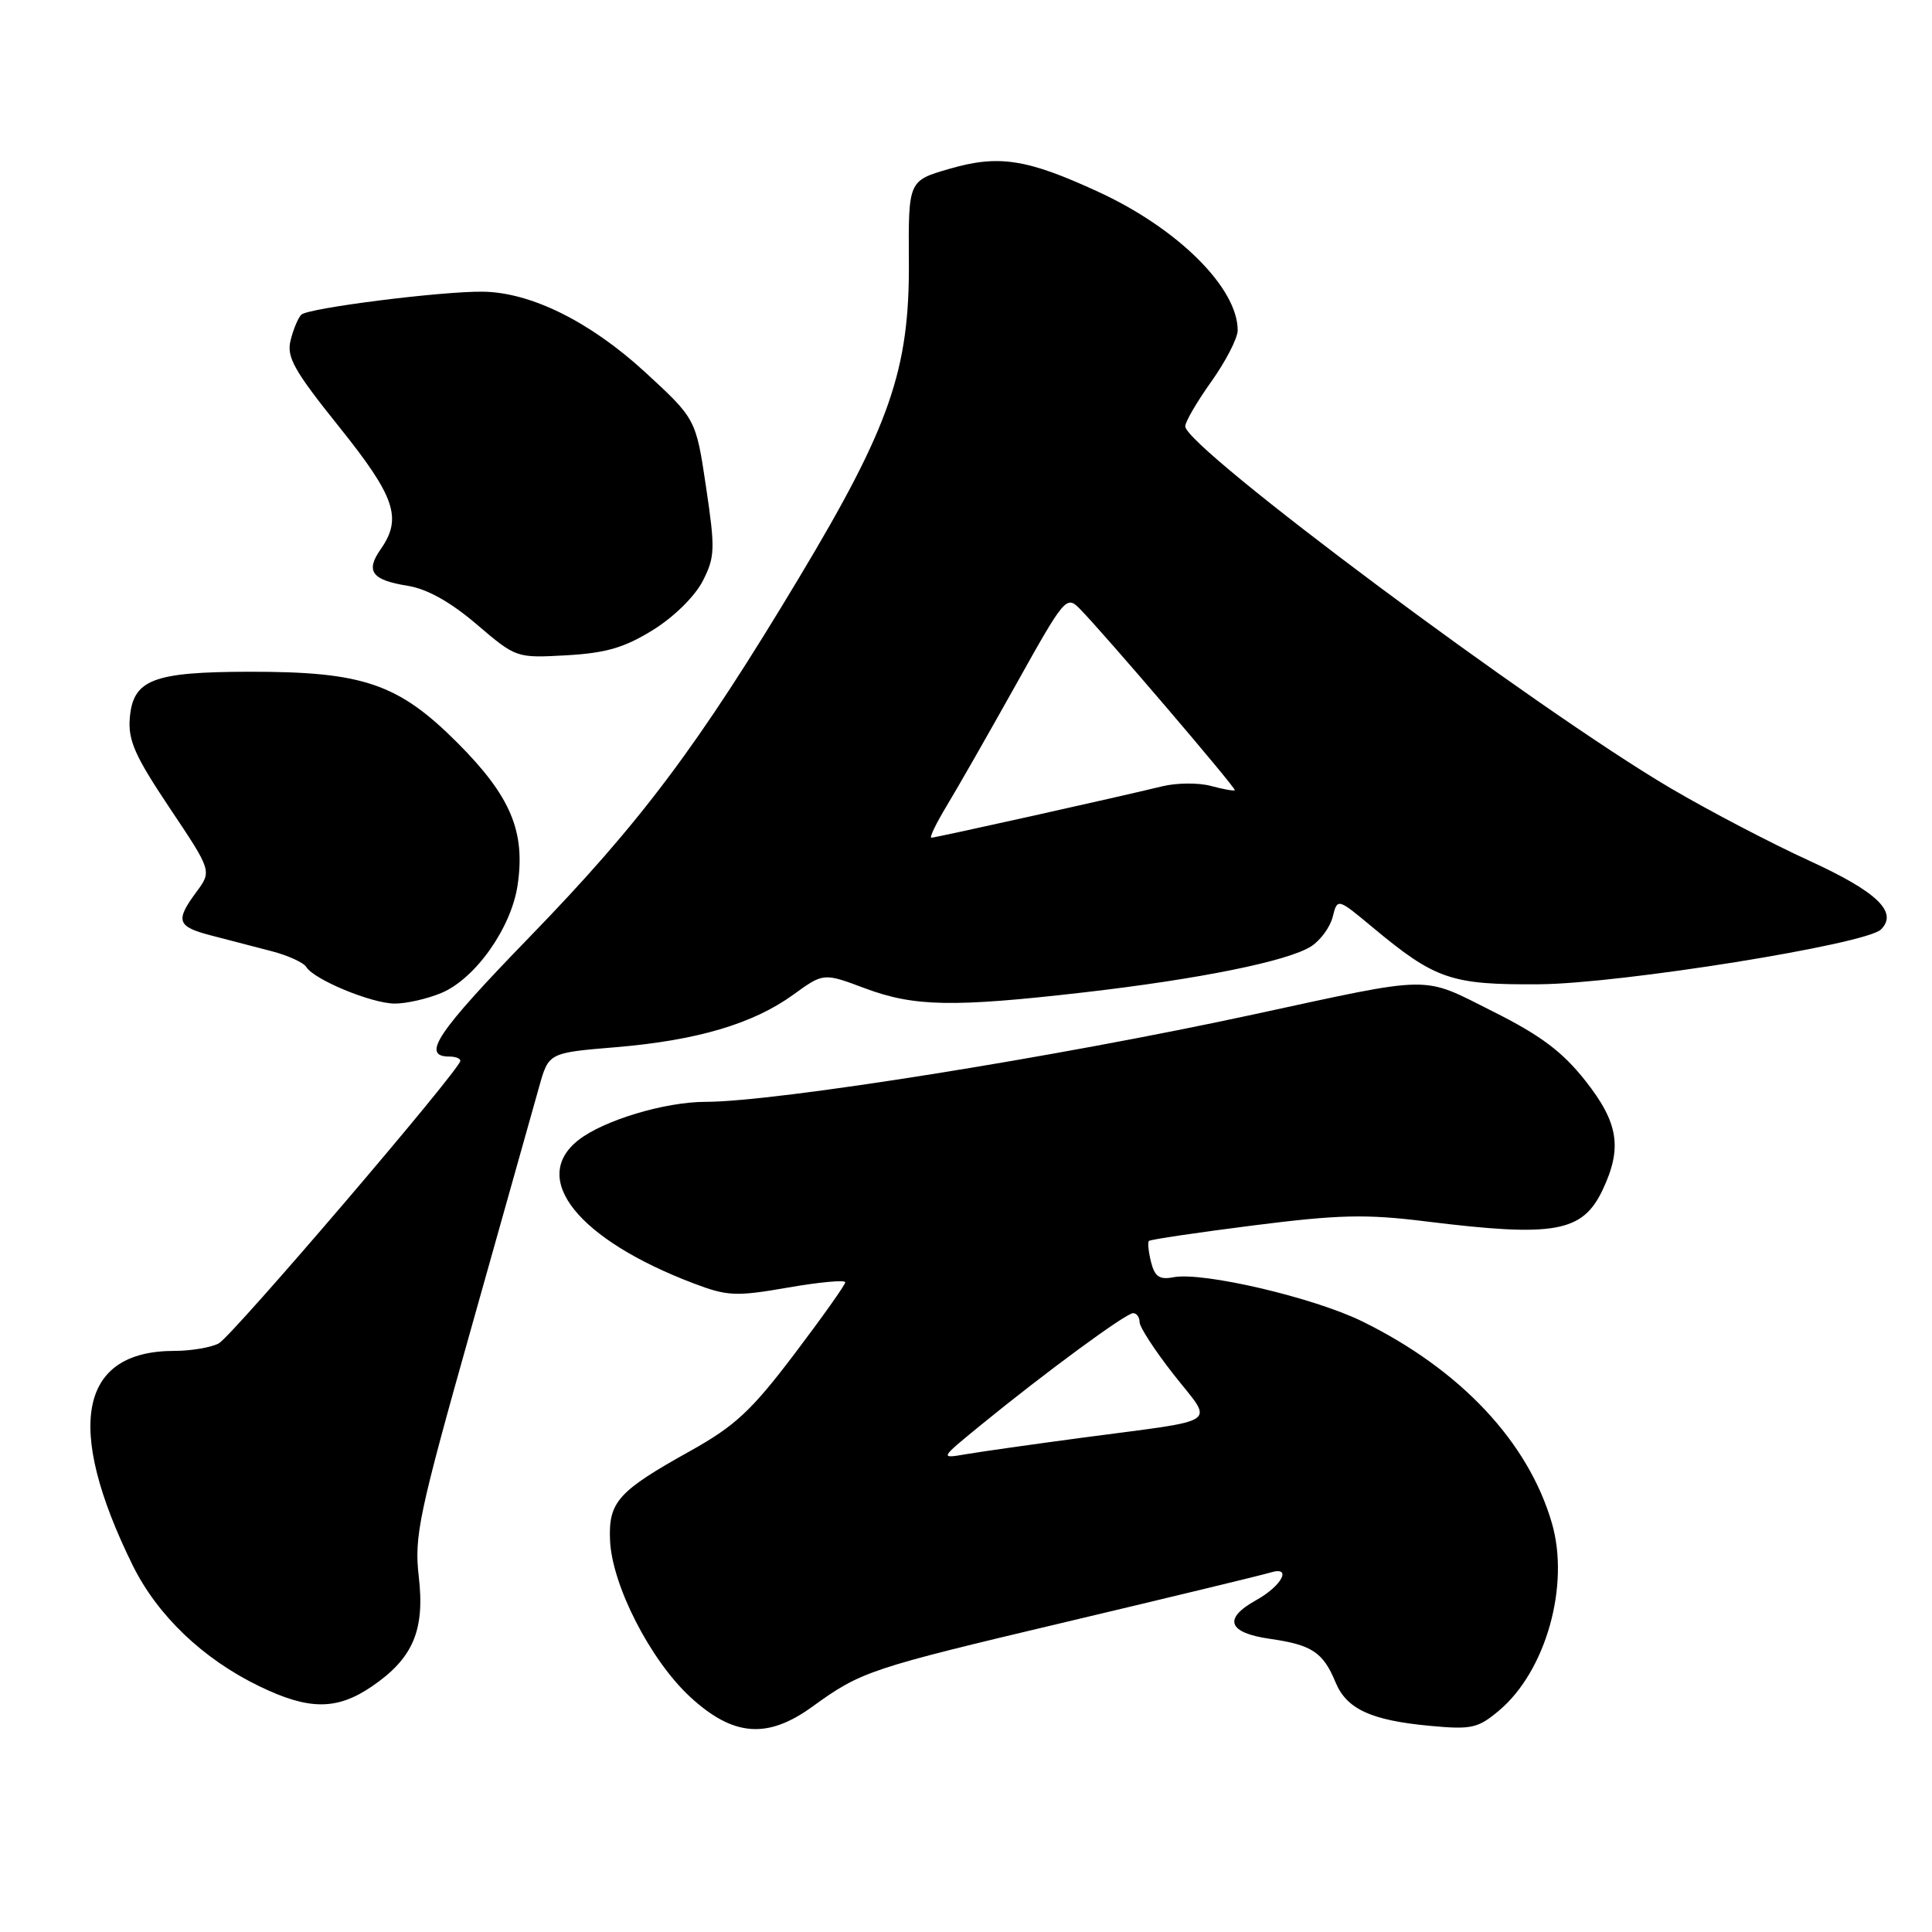 <?xml version="1.0" encoding="UTF-8" standalone="no"?>
<!DOCTYPE svg PUBLIC "-//W3C//DTD SVG 1.1//EN" "http://www.w3.org/Graphics/SVG/1.1/DTD/svg11.dtd" >
<svg xmlns="http://www.w3.org/2000/svg" xmlns:xlink="http://www.w3.org/1999/xlink" version="1.1" viewBox="0 0 256 256">
 <g >
 <path fill="currentColor"
d=" M 107.63 226.15 C 114.13 221.45 115.13 221.11 141.29 214.91 C 155.16 211.62 167.34 208.68 168.37 208.36 C 171.26 207.48 169.86 210.14 166.43 212.04 C 162.02 214.49 162.70 216.36 168.31 217.16 C 173.83 217.95 175.32 218.94 176.96 222.90 C 178.43 226.46 181.65 227.95 189.44 228.68 C 195.00 229.20 195.83 229.01 198.64 226.65 C 204.84 221.43 208.04 210.07 205.63 201.81 C 202.50 191.04 193.50 181.47 180.50 175.09 C 174.07 171.93 159.39 168.50 155.50 169.24 C 153.64 169.60 153.01 169.17 152.52 167.23 C 152.18 165.87 152.05 164.61 152.24 164.43 C 152.43 164.24 158.64 163.32 166.04 162.38 C 177.40 160.94 180.98 160.85 189.00 161.85 C 205.99 163.95 209.69 163.29 212.35 157.68 C 214.99 152.10 214.47 148.77 210.04 143.17 C 207.02 139.35 204.13 137.18 197.79 134.01 C 188.26 129.23 190.24 129.20 166.00 134.44 C 139.94 140.08 102.79 146.00 93.49 146.00 C 88.11 146.00 79.97 148.45 76.64 151.07 C 70.14 156.18 76.64 164.26 91.92 170.06 C 96.40 171.76 97.50 171.81 104.41 170.61 C 108.59 169.88 112.00 169.57 112.00 169.91 C 112.00 170.25 108.96 174.53 105.25 179.43 C 99.57 186.93 97.39 188.95 91.50 192.24 C 81.91 197.58 80.63 198.99 80.83 204.04 C 81.06 210.00 86.16 219.97 91.46 224.86 C 97.15 230.10 101.68 230.46 107.63 226.15 Z  M 49.26 223.47 C 54.72 219.76 56.32 216.03 55.49 208.91 C 54.87 203.56 55.48 200.67 62.50 175.77 C 66.72 160.77 70.75 146.47 71.44 144.00 C 72.70 139.50 72.70 139.50 81.60 138.76 C 92.36 137.86 99.79 135.66 105.13 131.79 C 109.12 128.90 109.12 128.90 114.60 130.95 C 121.12 133.39 126.23 133.49 143.51 131.51 C 158.85 129.75 170.63 127.37 173.73 125.40 C 174.96 124.61 176.25 122.85 176.59 121.49 C 177.22 119.00 177.22 119.00 181.86 122.86 C 190.19 129.80 192.28 130.51 204.00 130.42 C 214.80 130.33 247.28 125.12 249.24 123.16 C 251.54 120.86 248.72 118.16 239.72 114.04 C 234.65 111.72 226.37 107.39 221.33 104.42 C 203.57 93.97 157.20 59.40 157.05 56.50 C 157.02 55.95 158.57 53.28 160.50 50.57 C 162.43 47.86 164.00 44.80 164.00 43.77 C 164.00 38.16 156.12 30.31 145.60 25.45 C 136.04 21.04 132.34 20.47 125.77 22.38 C 120.36 23.95 120.36 23.95 120.43 34.73 C 120.52 49.00 117.90 56.52 105.91 76.50 C 92.51 98.84 84.93 108.95 70.16 124.17 C 57.85 136.86 55.75 140.00 59.56 140.00 C 60.35 140.00 61.00 140.25 61.00 140.56 C 61.00 141.69 30.77 177.06 28.98 178.01 C 27.96 178.55 25.32 179.00 23.11 179.00 C 10.50 179.00 8.54 189.01 17.55 207.35 C 20.83 214.03 26.88 219.82 34.37 223.44 C 40.93 226.62 44.62 226.63 49.26 223.47 Z  M 58.47 131.58 C 62.97 129.70 67.73 122.99 68.58 117.32 C 69.65 110.17 67.67 105.49 60.59 98.40 C 52.77 90.58 48.11 88.99 33.07 89.01 C 20.25 89.03 17.63 90.04 17.20 95.13 C 16.95 98.09 17.88 100.18 22.48 107.06 C 28.07 115.41 28.07 115.41 26.04 118.17 C 23.19 122.02 23.44 122.78 28.00 123.96 C 30.20 124.53 33.78 125.46 35.96 126.03 C 38.13 126.59 40.22 127.54 40.58 128.13 C 41.62 129.81 49.20 132.95 52.28 132.98 C 53.81 132.99 56.60 132.36 58.47 131.58 Z  M 86.53 83.47 C 89.28 81.77 92.08 79.01 93.11 77.00 C 94.75 73.79 94.78 72.76 93.55 64.50 C 92.21 55.50 92.21 55.50 85.40 49.24 C 78.17 42.62 70.35 38.74 64.00 38.65 C 58.48 38.58 40.78 40.82 39.92 41.70 C 39.49 42.14 38.85 43.68 38.50 45.12 C 37.95 47.31 38.98 49.13 44.93 56.55 C 52.37 65.83 53.33 68.65 50.44 72.78 C 48.40 75.69 49.26 76.86 54.01 77.62 C 56.59 78.03 59.67 79.75 63.15 82.72 C 68.39 87.19 68.41 87.20 75.07 86.83 C 80.31 86.53 82.76 85.81 86.53 83.47 Z  M 130.00 188.80 C 138.46 181.89 149.19 174.00 150.14 174.00 C 150.61 174.00 151.00 174.53 151.00 175.19 C 151.00 175.84 153.04 178.98 155.54 182.16 C 160.84 188.91 162.14 188.01 143.50 190.49 C 136.90 191.37 129.93 192.36 128.00 192.69 C 124.50 193.29 124.50 193.29 130.00 188.80 Z  M 125.46 106.75 C 126.88 104.41 131.01 97.17 134.65 90.66 C 141.05 79.19 141.31 78.87 143.07 80.66 C 146.30 83.94 163.85 104.48 163.62 104.71 C 163.50 104.83 162.07 104.58 160.45 104.14 C 158.83 103.70 155.93 103.72 154.00 104.19 C 148.19 105.61 123.98 111.00 123.41 111.00 C 123.12 111.00 124.05 109.09 125.46 106.75 Z "/>
</g>
</svg>